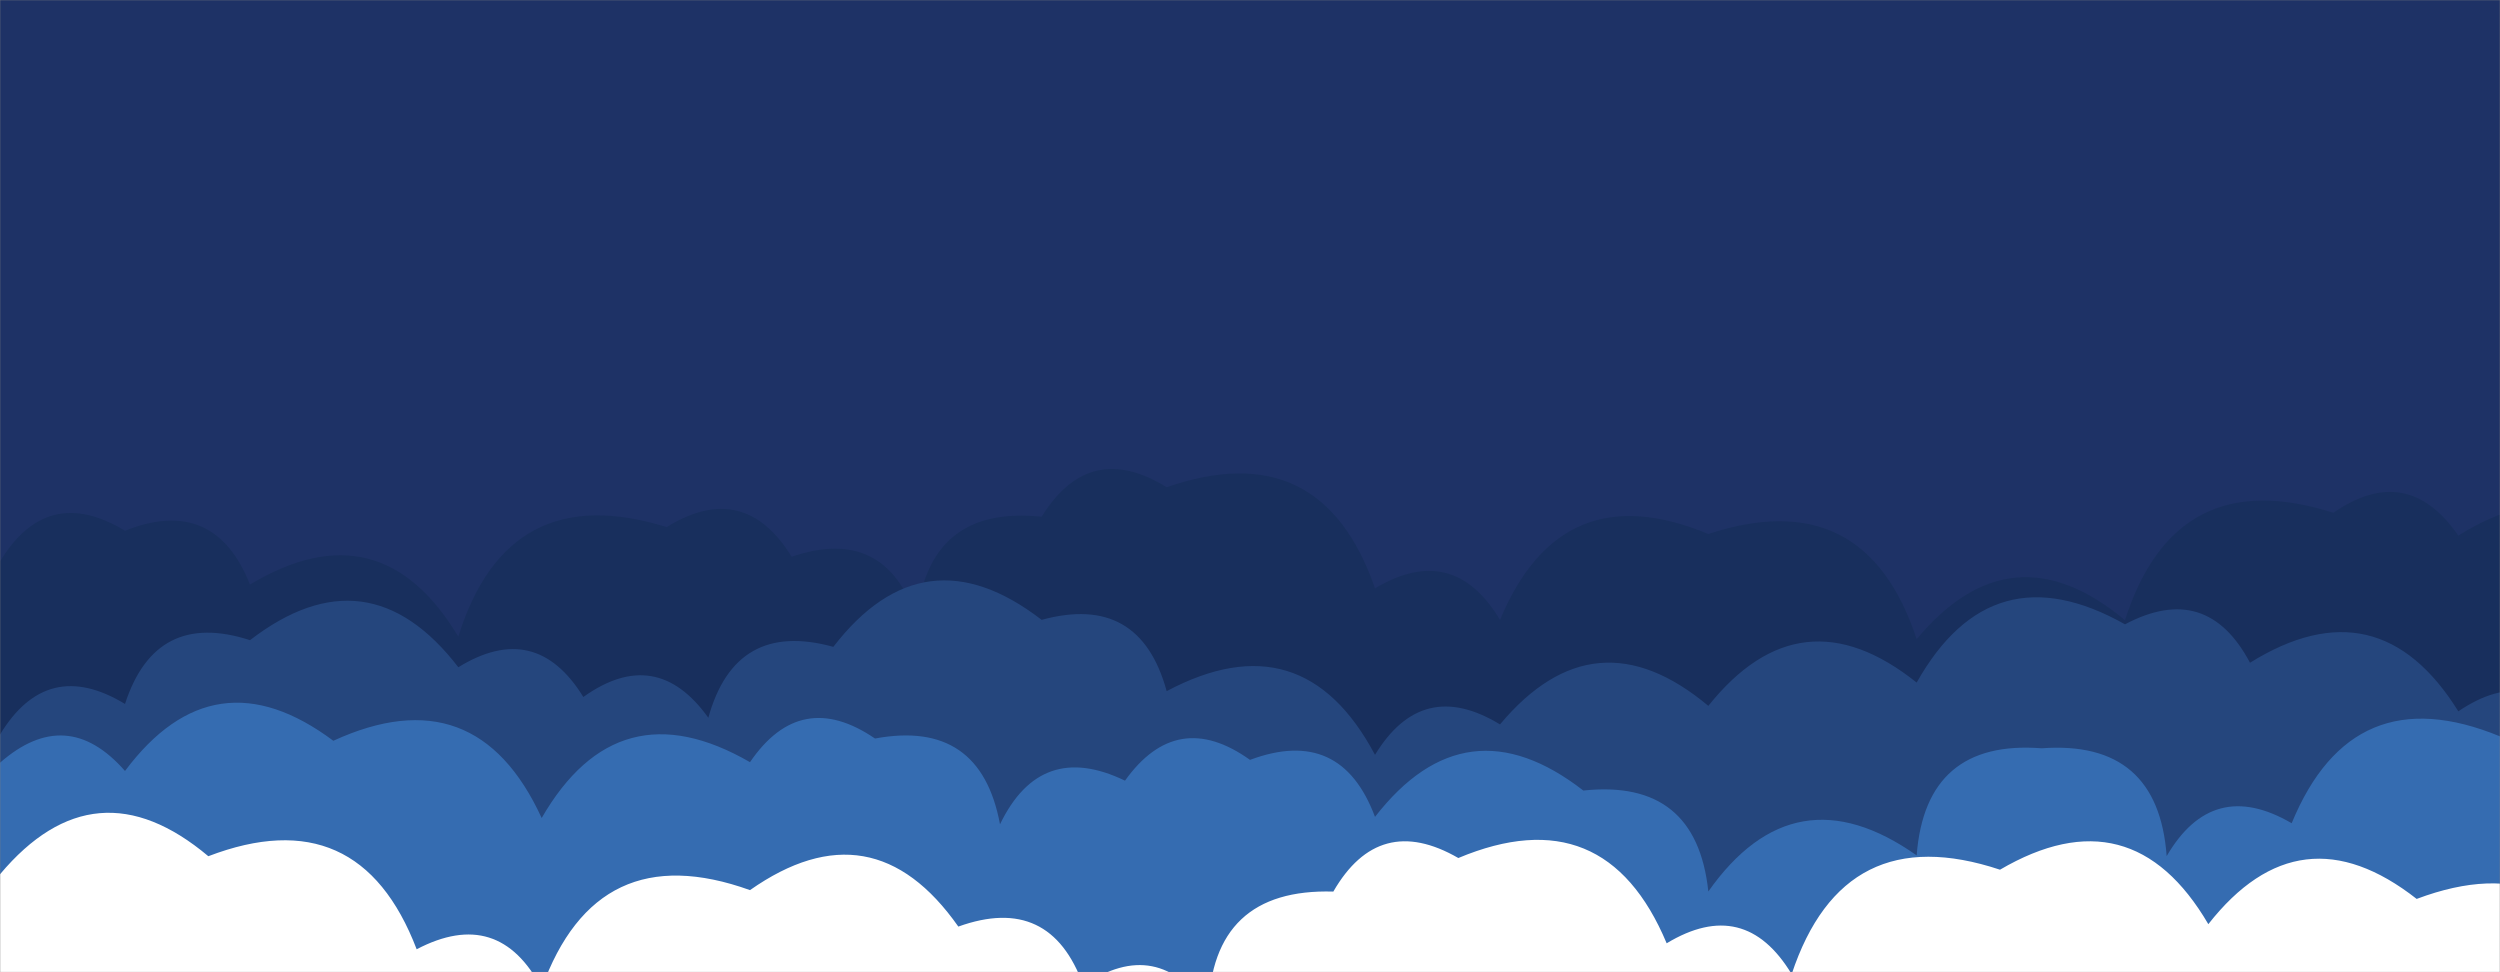 <svg xmlns="http://www.w3.org/2000/svg" version="1.1" xmlns:xlink="http://www.w3.org/1999/xlink" xmlns:svgjs="http://svgjs.dev/svgjs" width="1440" height="560" preserveAspectRatio="none" viewBox="0 0 1440 560"><rect x="0" y="0" width="1440" height="560" fill="#808080" stroke="none"/><g mask="url(&quot;#SvgjsMask1000&quot;)" fill="none"><rect width="1440" height="560" x="0" y="0" fill="#1e3266"></rect><path d="M1536 560L0 560 L0 323.43Q27.14 278.57, 72 305.71Q123.49 285.2, 144 336.69Q219.02 291.71, 264 366.72Q292.44 275.16, 384 303.6Q428.54 276.14, 456 320.68Q509.71 302.39, 528 356.11Q534.76 290.87, 600 297.63Q627.51 253.14, 672 280.65Q761.12 249.76, 792 338.88Q837.11 311.99, 864 357.09Q899.25 272.33, 984 307.58Q1074.29 277.87, 1104 368.16Q1158.54 302.7, 1224 357.23Q1253.07 266.3, 1344 295.37Q1386.58 265.94, 1416 308.52Q1489.78 262.3, 1536 336.08z" fill="#182f5d"></path><path d="M1488 560L0 560 L0 423.11Q27.18 378.3, 72 405.48Q89.63 351.11, 144 368.74Q211.79 316.53, 264 384.33Q308.57 356.9, 336 401.47Q377.99 371.46, 408 413.44Q423.57 357.01, 480 372.59Q532.23 304.81, 600 357.04Q656.53 341.57, 672 398.1Q750.35 356.45, 792 434.8Q819.23 390.03, 864 417.26Q918.66 351.92, 984 406.58Q1037.29 339.87, 1104 393.16Q1147.22 316.38, 1224 359.61Q1271.07 334.68, 1296 381.74Q1369.99 335.74, 1416 409.73Q1458.86 380.59, 1488 423.45z" fill="#25467d"></path><path d="M1560 560L0 560 L0 439.34Q38.37 405.71, 72 444.08Q123.31 375.38, 192 426.69Q274.25 388.94, 312 471.18Q355.92 395.1, 432 439.01Q461.19 396.2, 504 425.39Q564.71 414.1, 576 474.8Q599.43 426.23, 648 449.66Q678.01 407.68, 720 437.69Q772.42 418.11, 792 470.53Q844.41 402.94, 912 455.35Q977.07 448.42, 984 513.49Q1033.61 443.1, 1104 492.71Q1109.15 425.87, 1176 431.02Q1243.05 426.07, 1248 493.12Q1274.53 447.65, 1320 474.18Q1354.98 389.16, 1440 424.15Q1513.79 377.94, 1560 451.72z" fill="#356cb1"></path><path d="M1512 560L0 560 L0 503.6Q54.79 438.39, 120 493.18Q206.8 459.98, 240 546.78Q287.25 522.03, 312 569.28Q343.72 481, 432 512.71Q502.5 463.21, 552 533.71Q604.95 514.66, 624 567.61Q666.95 538.56, 696 581.5Q698.02 511.52, 768 513.55Q794.34 467.88, 840 494.22Q924.56 458.78, 960 543.34Q1004.88 516.22, 1032 561.1Q1061.92 471.02, 1152 500.95Q1227.68 456.63, 1272 532.32Q1324.73 465.05, 1392 517.78Q1479.21 485, 1512 572.21z" fill="white"></path></g><defs><mask id="SvgjsMask1000"><rect width="1440" height="560" fill="#ffffff"></rect></mask></defs></svg>